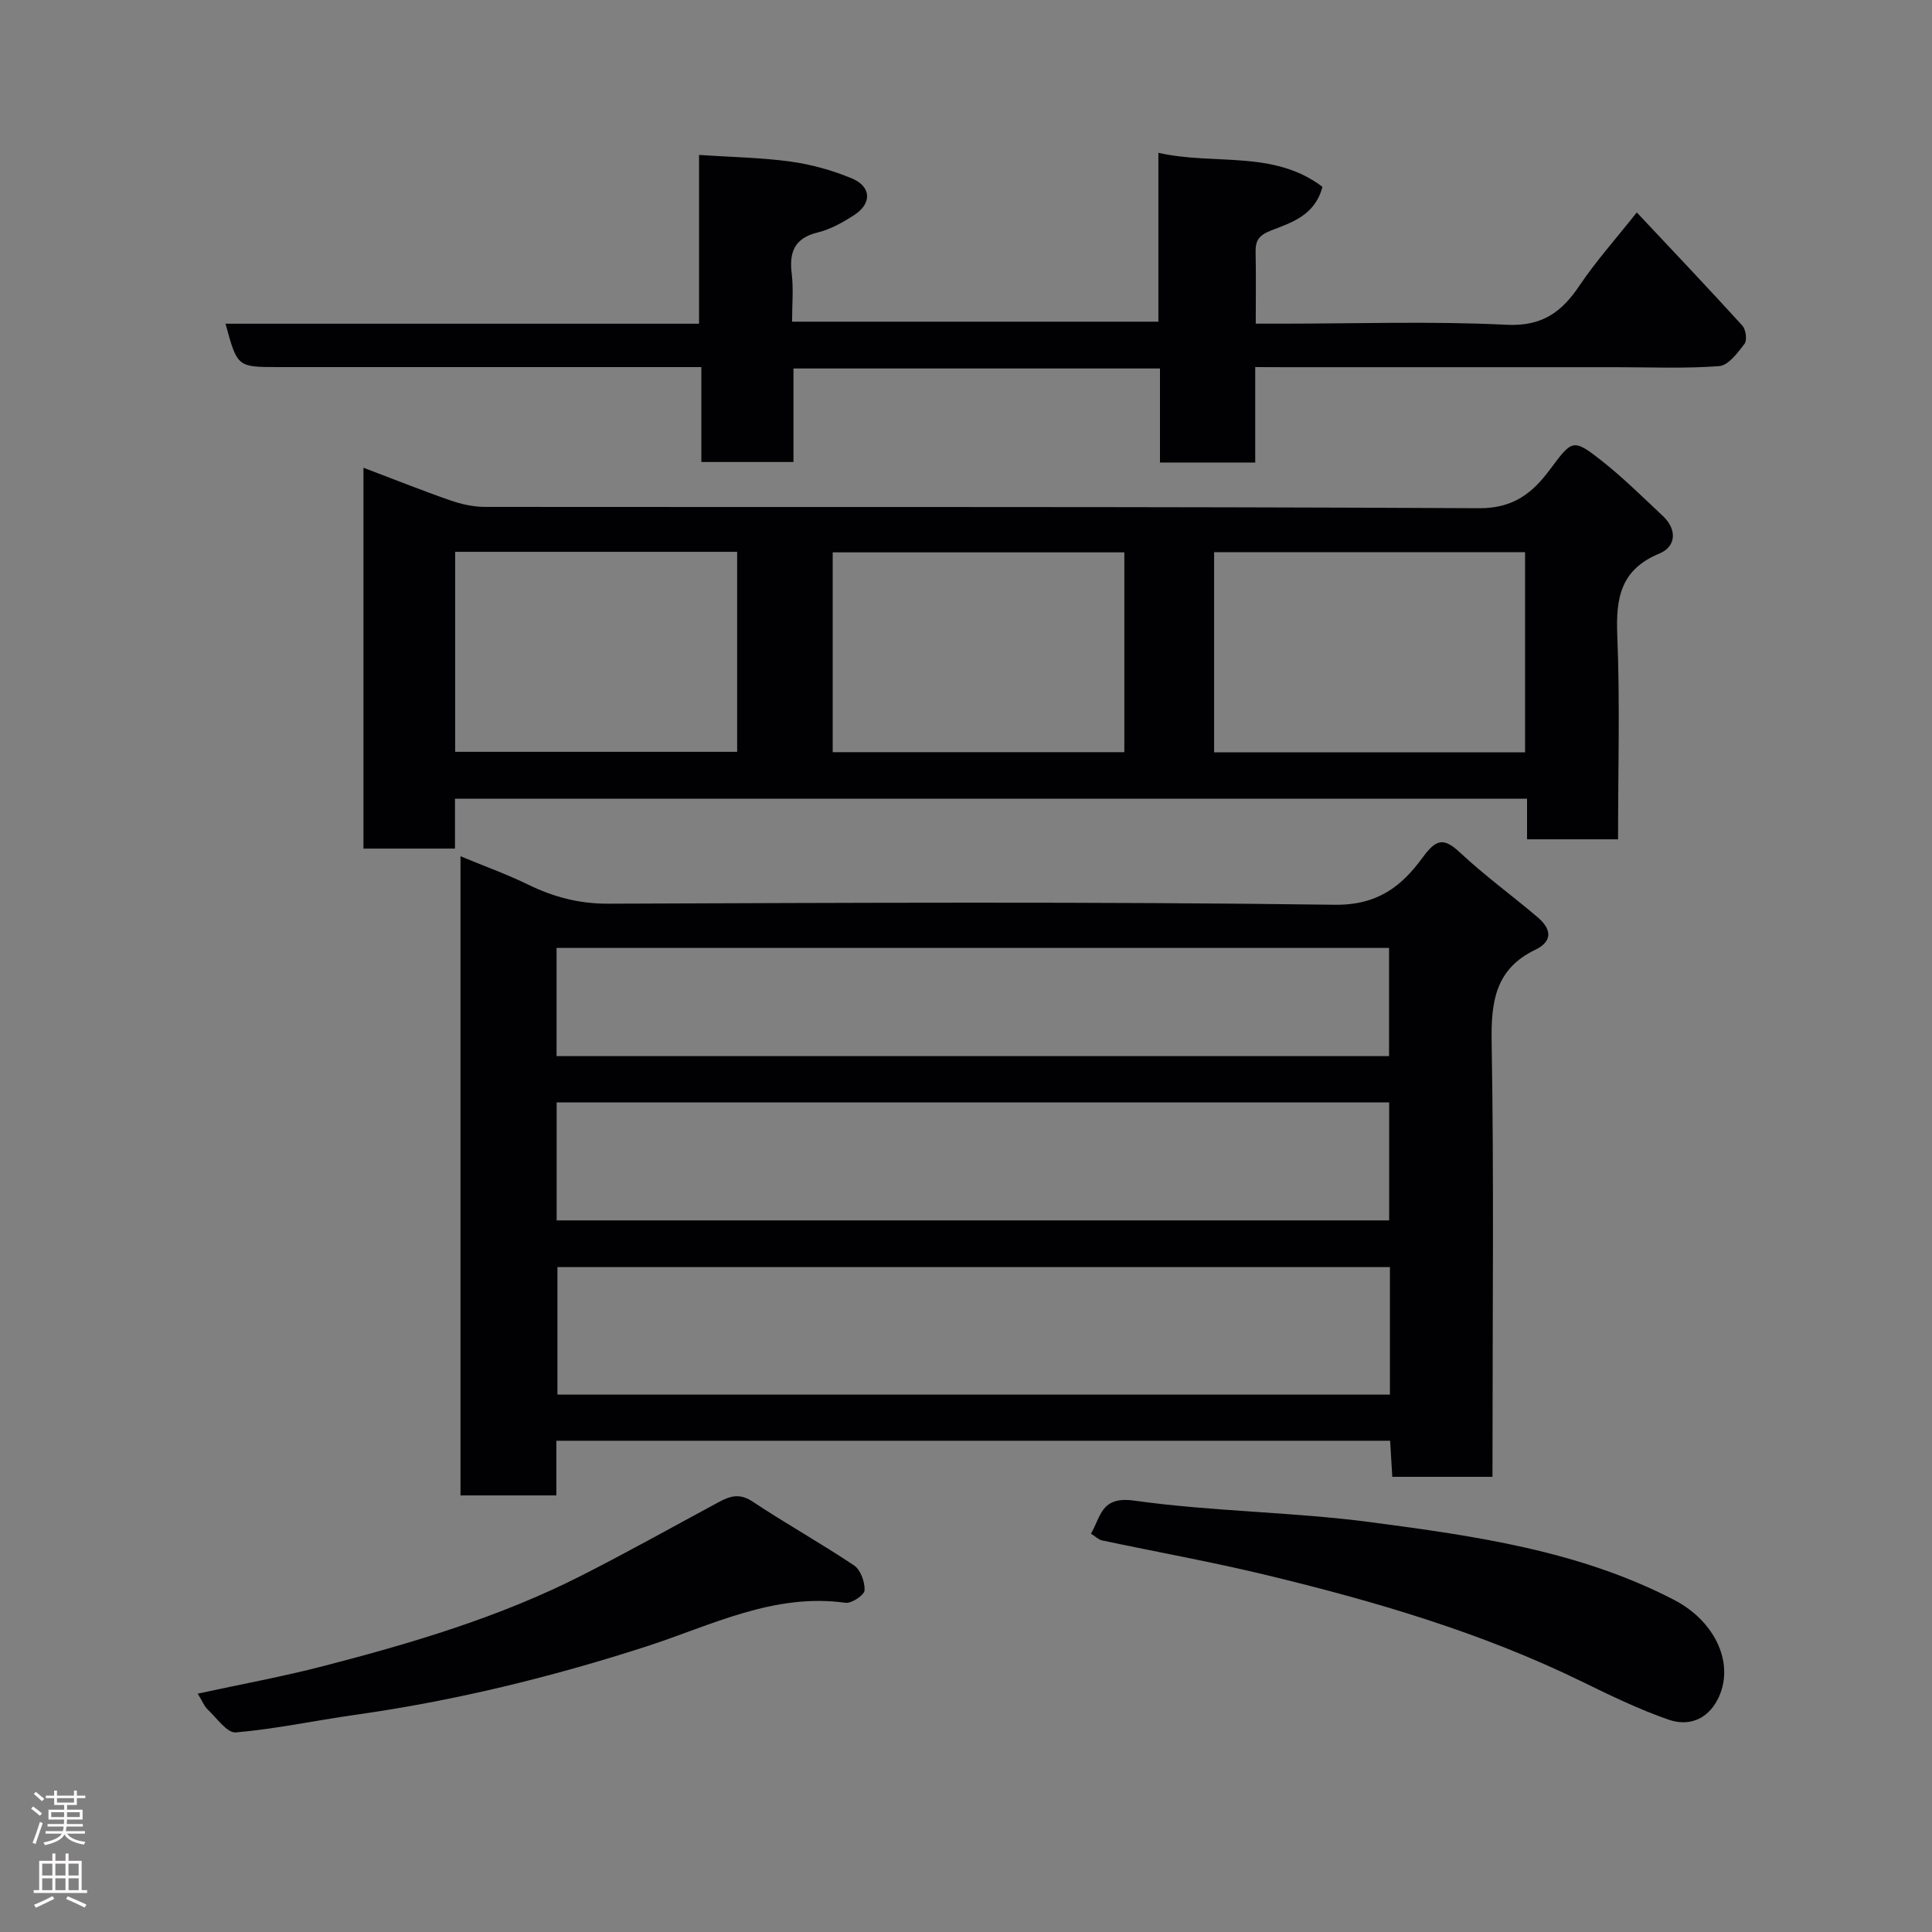 <svg enable-background="new 0 0 400 400" viewBox="0 0 400 400" xmlns="http://www.w3.org/2000/svg"><rect x="0" y="0" width="400" height="400" fill="#808080" stroke="none"/><g fill="#010103"><path d="m309 305.76c-7.09 0-13.69 0-20.74 0-.14-2.39-.29-4.79-.45-7.47-57.52 0-114.89 0-172.62 0v11.32c-6.74 0-13.13 0-19.85 0 0-43.82 0-87.72 0-132.33 4.75 1.97 9.54 3.69 14.09 5.91 5.26 2.56 10.53 3.93 16.5 3.91 50.14-.18 100.28-.45 150.4.22 8.91.12 13.87-3.86 18.16-9.71 2.88-3.93 4.38-4.29 7.89-1.01 5.07 4.74 10.73 8.84 16.02 13.35 2.72 2.33 3.23 4.88-.57 6.71-8.21 3.95-9.15 10.71-9 19.06.48 28.14.18 56.3.18 84.45-.01 1.79-.01 3.58-.01 5.59zm-21.23-43.42c-57.76 0-115.12 0-172.36 0v26.4h172.36c0-8.85 0-17.44 0-26.4zm-172.52-9.67h172.36c0-8.38 0-16.43 0-24.43-57.63 0-114.87 0-172.36 0zm-.02-34.01h172.36c0-7.73 0-15.12 0-22.4-57.65 0-114.89 0-172.36 0z"/><path d="m335 173.77c-6.63 0-12.56 0-18.84 0 0-2.82 0-5.43 0-8.4-74.04 0-147.73 0-221.96 0v10.32c-6.59 0-12.64 0-18.95 0 0-26.22 0-52.29 0-78.85 6.19 2.34 12.04 4.69 17.99 6.76 2.27.79 4.75 1.34 7.14 1.35 68.62.07 137.24-.09 205.86.27 7.14.04 11.08-3.2 14.67-8.02 4.55-6.11 4.74-6.47 10.49-1.97 4.54 3.55 8.66 7.65 12.88 11.6 3 2.82 2.73 6.34-.71 7.77-8.04 3.32-9.04 9.17-8.73 16.9.57 13.93.16 27.9.16 42.27zm-19.25-59.44c-21.69 0-43.06 0-64.38 0v41.44h64.38c0-13.83 0-27.42 0-41.44zm-82.97.03c-20.45 0-40.49 0-60.38 0v41.37h60.38c0-13.86 0-27.44 0-41.37zm-138.54 41.3h58.38c0-14.05 0-27.76 0-41.41-19.64 0-38.89 0-58.38 0z"/><path d="m259.88 76v19.76c-6.64 0-12.9 0-19.72 0 0-6.4 0-12.79 0-19.47-25.48 0-50.4 0-75.88 0v19.36c-6.59 0-12.64 0-19.07 0 0-6.31 0-12.58 0-19.65-2.11 0-3.85 0-5.6 0-27.33 0-54.65 0-81.98 0-8.5 0-8.5 0-10.94-8.98h98.04c0-11.54 0-22.94 0-34.94 6.72.45 12.91.54 19 1.38 4.28.59 8.58 1.8 12.58 3.45 4.12 1.7 4.26 5.22.52 7.63-2.32 1.5-4.86 2.93-7.5 3.58-4.86 1.18-5.97 4.07-5.41 8.59.38 3.12.07 6.32.07 9.89h75.84c0-11.24 0-22.64 0-34.96 11.68 2.63 23.8-.66 33.97 7.04-1.54 5.9-6.38 7.4-10.59 9.02-2.6 1-3.31 2.11-3.25 4.56.1 4.66.03 9.31.03 14.75h5.43c15.5 0 31.02-.54 46.47.23 7.43.37 11.46-2.64 15.18-8.19 3.28-4.88 7.24-9.3 11.81-15.07 7.56 8.06 14.79 15.66 21.85 23.43.73.8 1.03 3.02.46 3.77-1.41 1.86-3.35 4.47-5.24 4.62-7.12.54-14.31.22-21.48.22-22.83 0-45.65 0-68.48 0-1.79-.02-3.59-.02-6.11-.02z"/><path d="m225.87 317.53c2.1-3.58 2.06-7.81 8.98-6.84 16.25 2.28 32.82 2.32 49.09 4.48 21.45 2.84 43 5.88 62.64 16.06 8.77 4.54 12.73 13.58 9 20.7-2.21 4.21-6.1 5.5-10.11 4.11-6.13-2.13-12.03-4.99-17.88-7.85-20.89-10.22-43.04-16.7-65.52-22.12-11.23-2.71-22.61-4.75-33.92-7.15-.73-.16-1.36-.82-2.28-1.39z"/><path d="m40.94 350.65c8.99-1.95 17.59-3.52 26.03-5.71 18.28-4.74 36.38-10.09 53.31-18.68 9.58-4.86 18.96-10.11 28.42-15.21 2.33-1.25 4.35-2 7.06-.2 6.91 4.6 14.18 8.64 21.07 13.26 1.35.91 2.26 3.44 2.17 5.16-.06.98-2.7 2.75-3.95 2.57-14.93-2.07-27.81 4.71-41.29 9.06-19.69 6.36-39.76 11.26-60.29 14.15-8.23 1.16-16.39 2.92-24.65 3.63-1.79.15-3.94-2.97-5.79-4.72-.76-.71-1.16-1.8-2.09-3.31z"/></g><path d="m6.44 374.46.42-.45c.65.47 1.27.95 1.85 1.44l-.45.49c-.65-.56-1.25-1.06-1.82-1.48m.93 7.33-.63-.26c.55-1.36 1.05-2.8 1.52-4.33.19.1.38.19.59.27-.46 1.29-.95 2.73-1.48 4.32m-.38-10.38.44-.42c.43.34 1.01.82 1.74 1.44l-.49.49c-.53-.51-1.09-1.01-1.69-1.51m2.5.35h1.72v-1.04h.59v1.04h3.52v-1.04h.59v1.04h1.75v.53h-1.75v1.42h-2.03v.97h3.22v2.03h-3.24c0 .35-.01.66-.03.93h3.32v.53h-3.37c-.03.27-.08.58-.15.94h3.96v.53h-3.71c.67.92 1.93 1.48 3.79 1.68-.13.24-.23.44-.29.59-2.13-.38-3.48-1.08-4.04-2.12-.43.97-1.77 1.72-4.03 2.23-.09-.19-.2-.37-.33-.55 2.1-.42 3.37-1.03 3.81-1.83h-3.36v-.53h3.58c.08-.29.13-.61.16-.94h-3.33v-.53h3.39c.02-.27.04-.58.04-.93h-3.23v-2.03h3.25v-.97h-2.07v-1.42h-1.73zm1.12 3.44v1h2.65c.01-.3.02-.44.01-.4v-.25-.35zm1.19-2h3.52v-.91h-3.52zm4.71 2h-2.63v.59c0 .16-.01.28-.01.4h2.64z" fill="#fcfafa"/><path d="m13.56 383.74h.63v1.52h2.72v6.07h1.13v.6h-11.06v-.6h1.13v-6.07h2.73v-1.52h.63v1.52h2.1v-1.52zm-2.69 8.83.38.56c-1.24.63-2.53 1.25-3.85 1.85-.1-.21-.21-.42-.34-.63 1.36-.55 2.63-1.15 3.81-1.78m-2.13-4.27h2.1v-2.45h-2.1zm0 3.04h2.1v-2.46h-2.1zm2.72-3.04h2.1v-2.45h-2.1zm0 3.04h2.1v-2.46h-2.1zm6.07 3.6c-1.41-.71-2.7-1.3-3.86-1.78l.35-.56c1.45.62 2.75 1.19 3.88 1.72zm-1.25-9.09h-2.1v2.45h2.1zm-2.09 5.49h2.1v-2.46h-2.1z" fill="#fcfafa"/></svg>